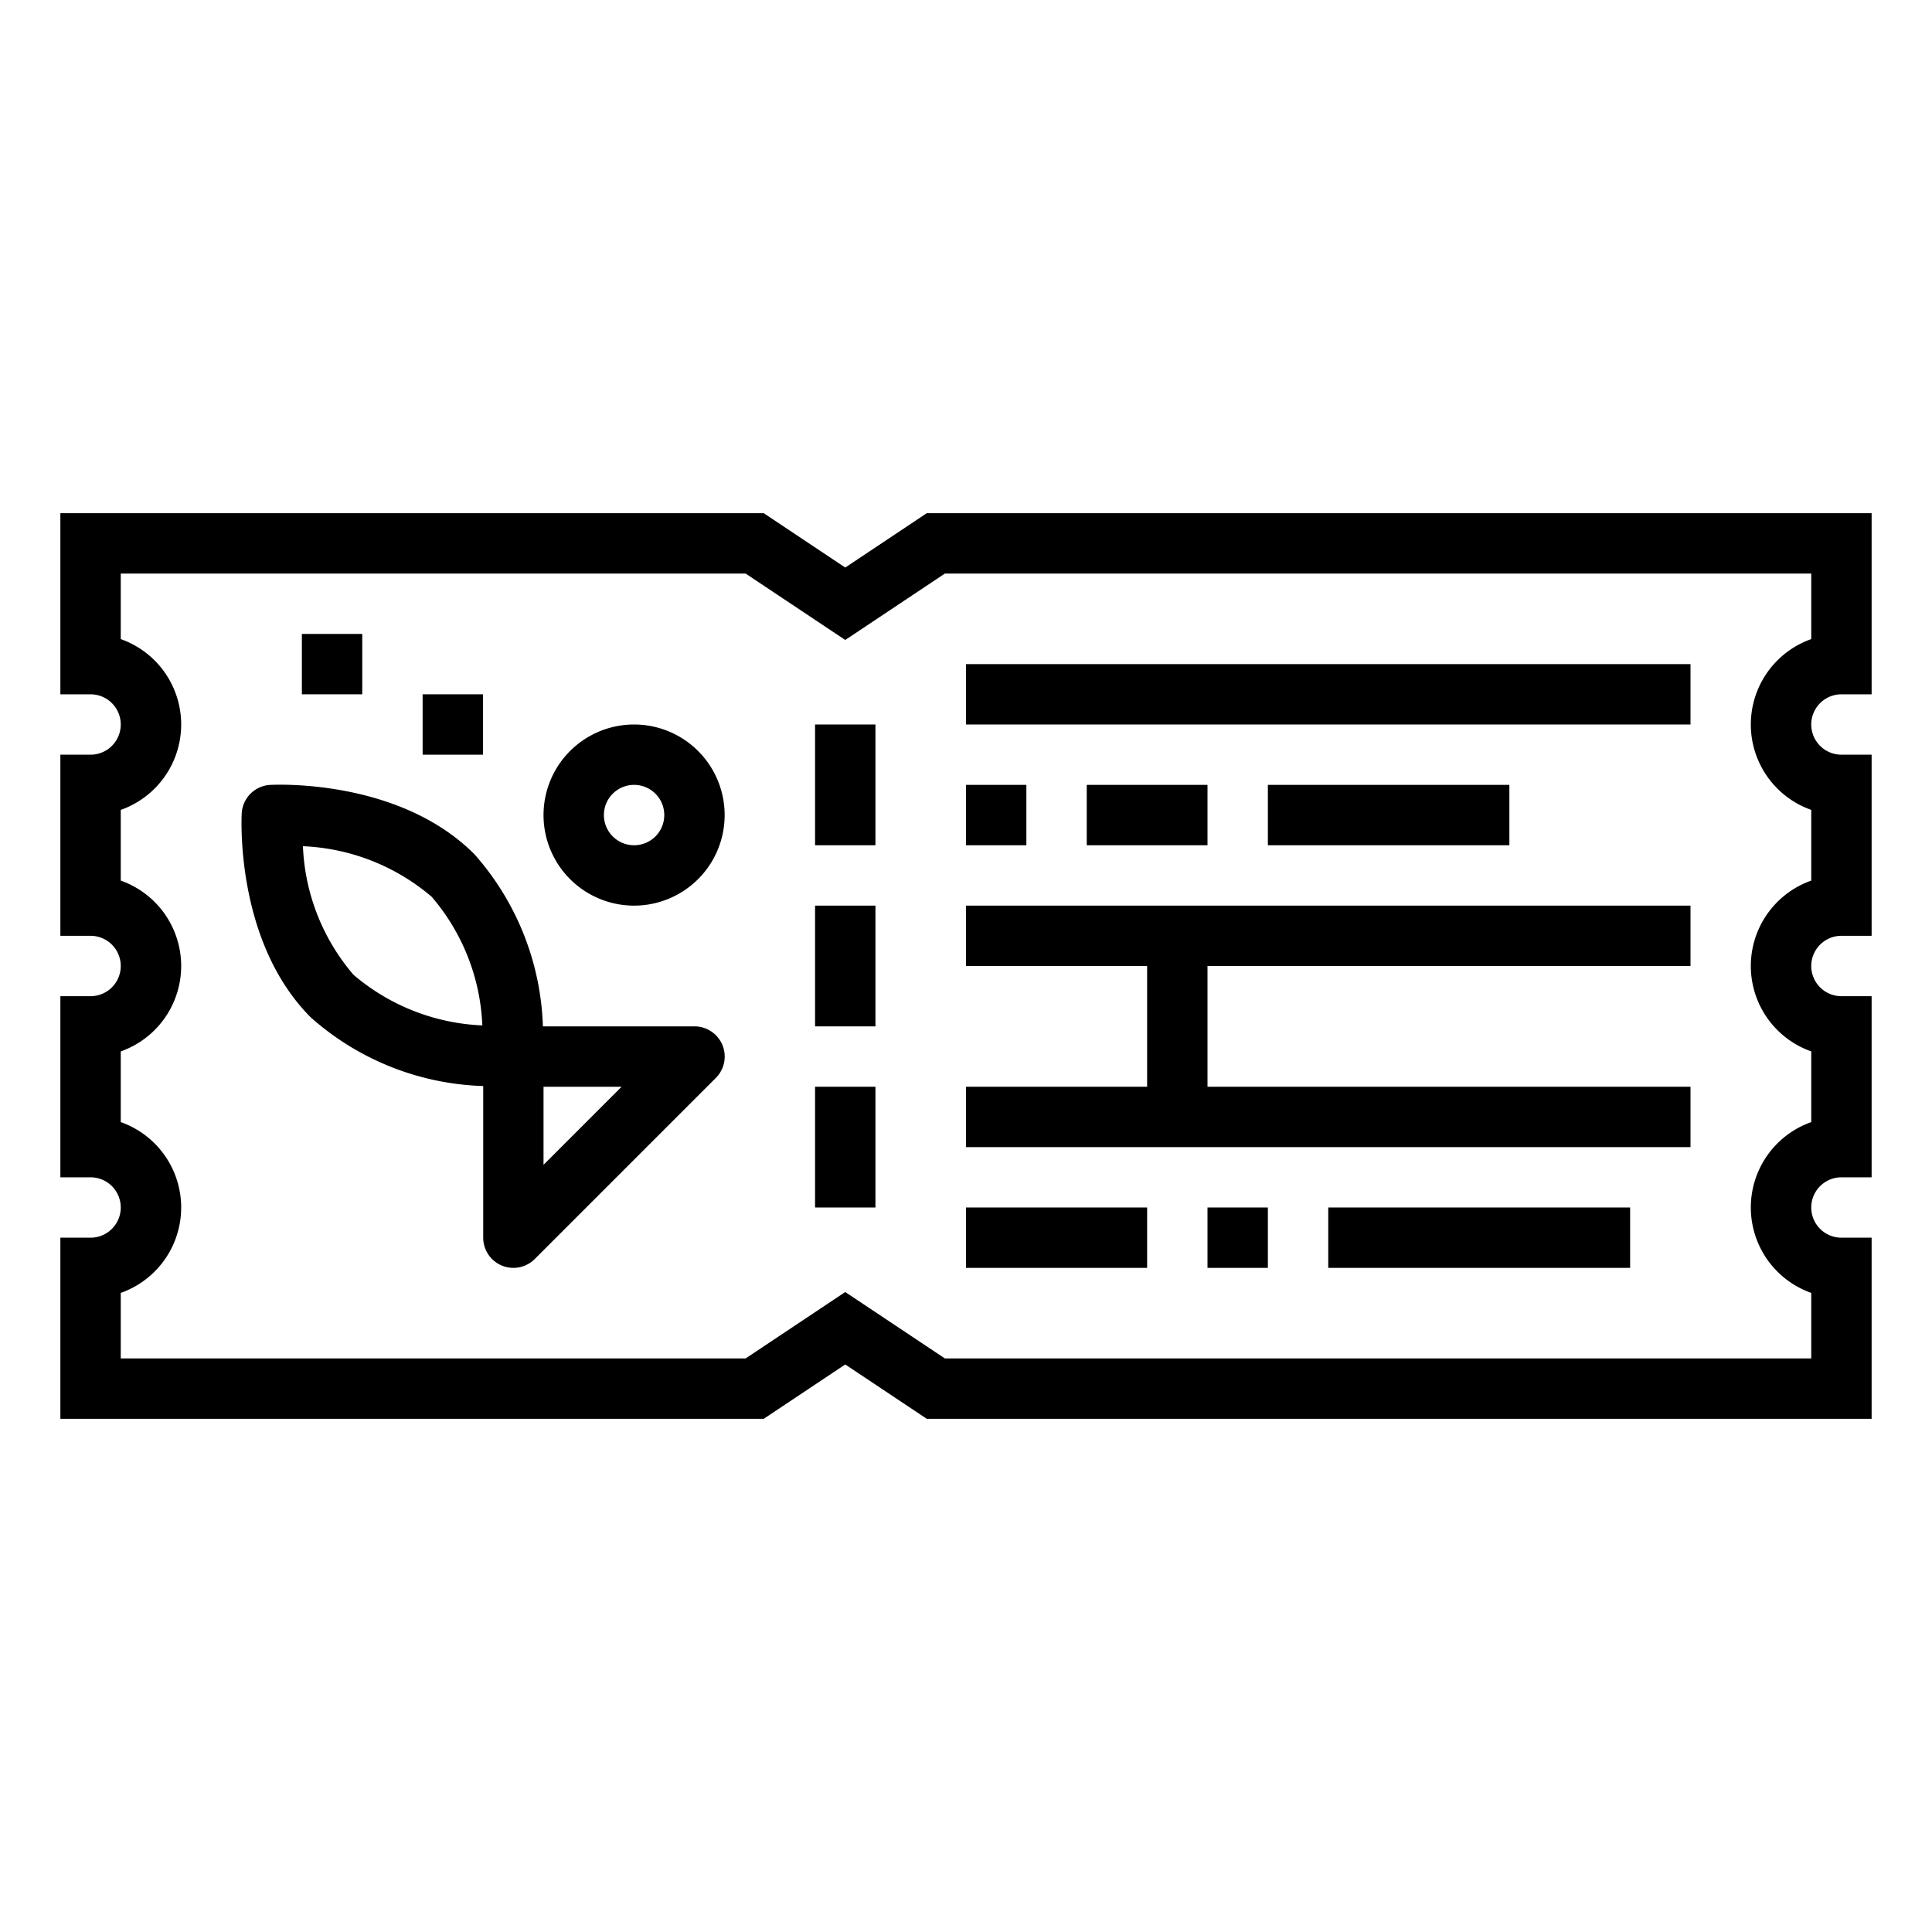 <svg height='300px' width='300px'  fill="#000000" xmlns="http://www.w3.org/2000/svg" viewBox="0 0 64 64" x="0px" y="0px">
  <g>
    <path d="M28,18.8,25.3,17H2v6H3a1,1,0,0,1,0,2H2v6H3a1,1,0,0,1,0,2H2v6H3a1,1,0,0,1,0,2H2v6H25.3L28,45.2,30.7,47H62V41H61a1,1,0,0,1,0-2h1V33H61a1,1,0,0,1,0-2h1V25H61a1,1,0,0,1,0-2h1V17H30.7ZM60,19v2.171a3,3,0,0,0,0,5.658v2.342a3,3,0,0,0,0,5.658v2.342a3,3,0,0,0,0,5.658V45H31.3L28,42.8,24.7,45H4V42.829a3,3,0,0,0,0-5.658V34.829a3,3,0,0,0,0-5.658V26.829a3,3,0,0,0,0-5.658V19H24.7L28,21.2,31.3,19Z"></path>
    <path d="M23.005,34H17.984a9.029,9.029,0,0,0-2.272-5.707c-2.5-2.5-6.586-2.3-6.762-2.292a1,1,0,0,0-.943.944C8,27.118,7.8,31.211,10.3,33.707a9.007,9.007,0,0,0,5.707,2.269V41a1,1,0,0,0,1.707.707l6-6A1,1,0,0,0,23.005,34ZM11.712,32.293a6.97,6.97,0,0,1-1.677-4.261A7.018,7.018,0,0,1,14.3,29.707a6.978,6.978,0,0,1,1.678,4.261A7.023,7.023,0,0,1,11.712,32.293Zm6.293,6.293V36h2.586Z"></path>
    <rect x="27" y="24" width="2" height="4"></rect>
    <rect x="27" y="30" width="2" height="4"></rect>
    <rect x="27" y="36" width="2" height="4"></rect>
    <path d="M21.005,24a3,3,0,1,0,3,3A3,3,0,0,0,21.005,24Zm0,4a1,1,0,1,1,1-1A1,1,0,0,1,21.005,28Z"></path>
    <rect x="14" y="23" width="2" height="2"></rect>
    <rect x="10" y="21" width="2" height="2"></rect>
    <rect x="32" y="22" width="24" height="2"></rect>
    <rect x="32" y="26" width="2" height="2"></rect>
    <rect x="36" y="26" width="4" height="2"></rect>
    <rect x="42" y="26" width="8" height="2"></rect>
    <polygon points="56 36 40 36 40 32 56 32 56 30 32 30 32 32 38 32 38 36 32 36 32 38 56 38 56 36"></polygon>
    <rect x="32" y="40" width="6" height="2"></rect>
    <rect x="40" y="40" width="2" height="2"></rect>
    <rect x="44" y="40" width="10" height="2"></rect>
  </g>
</svg>